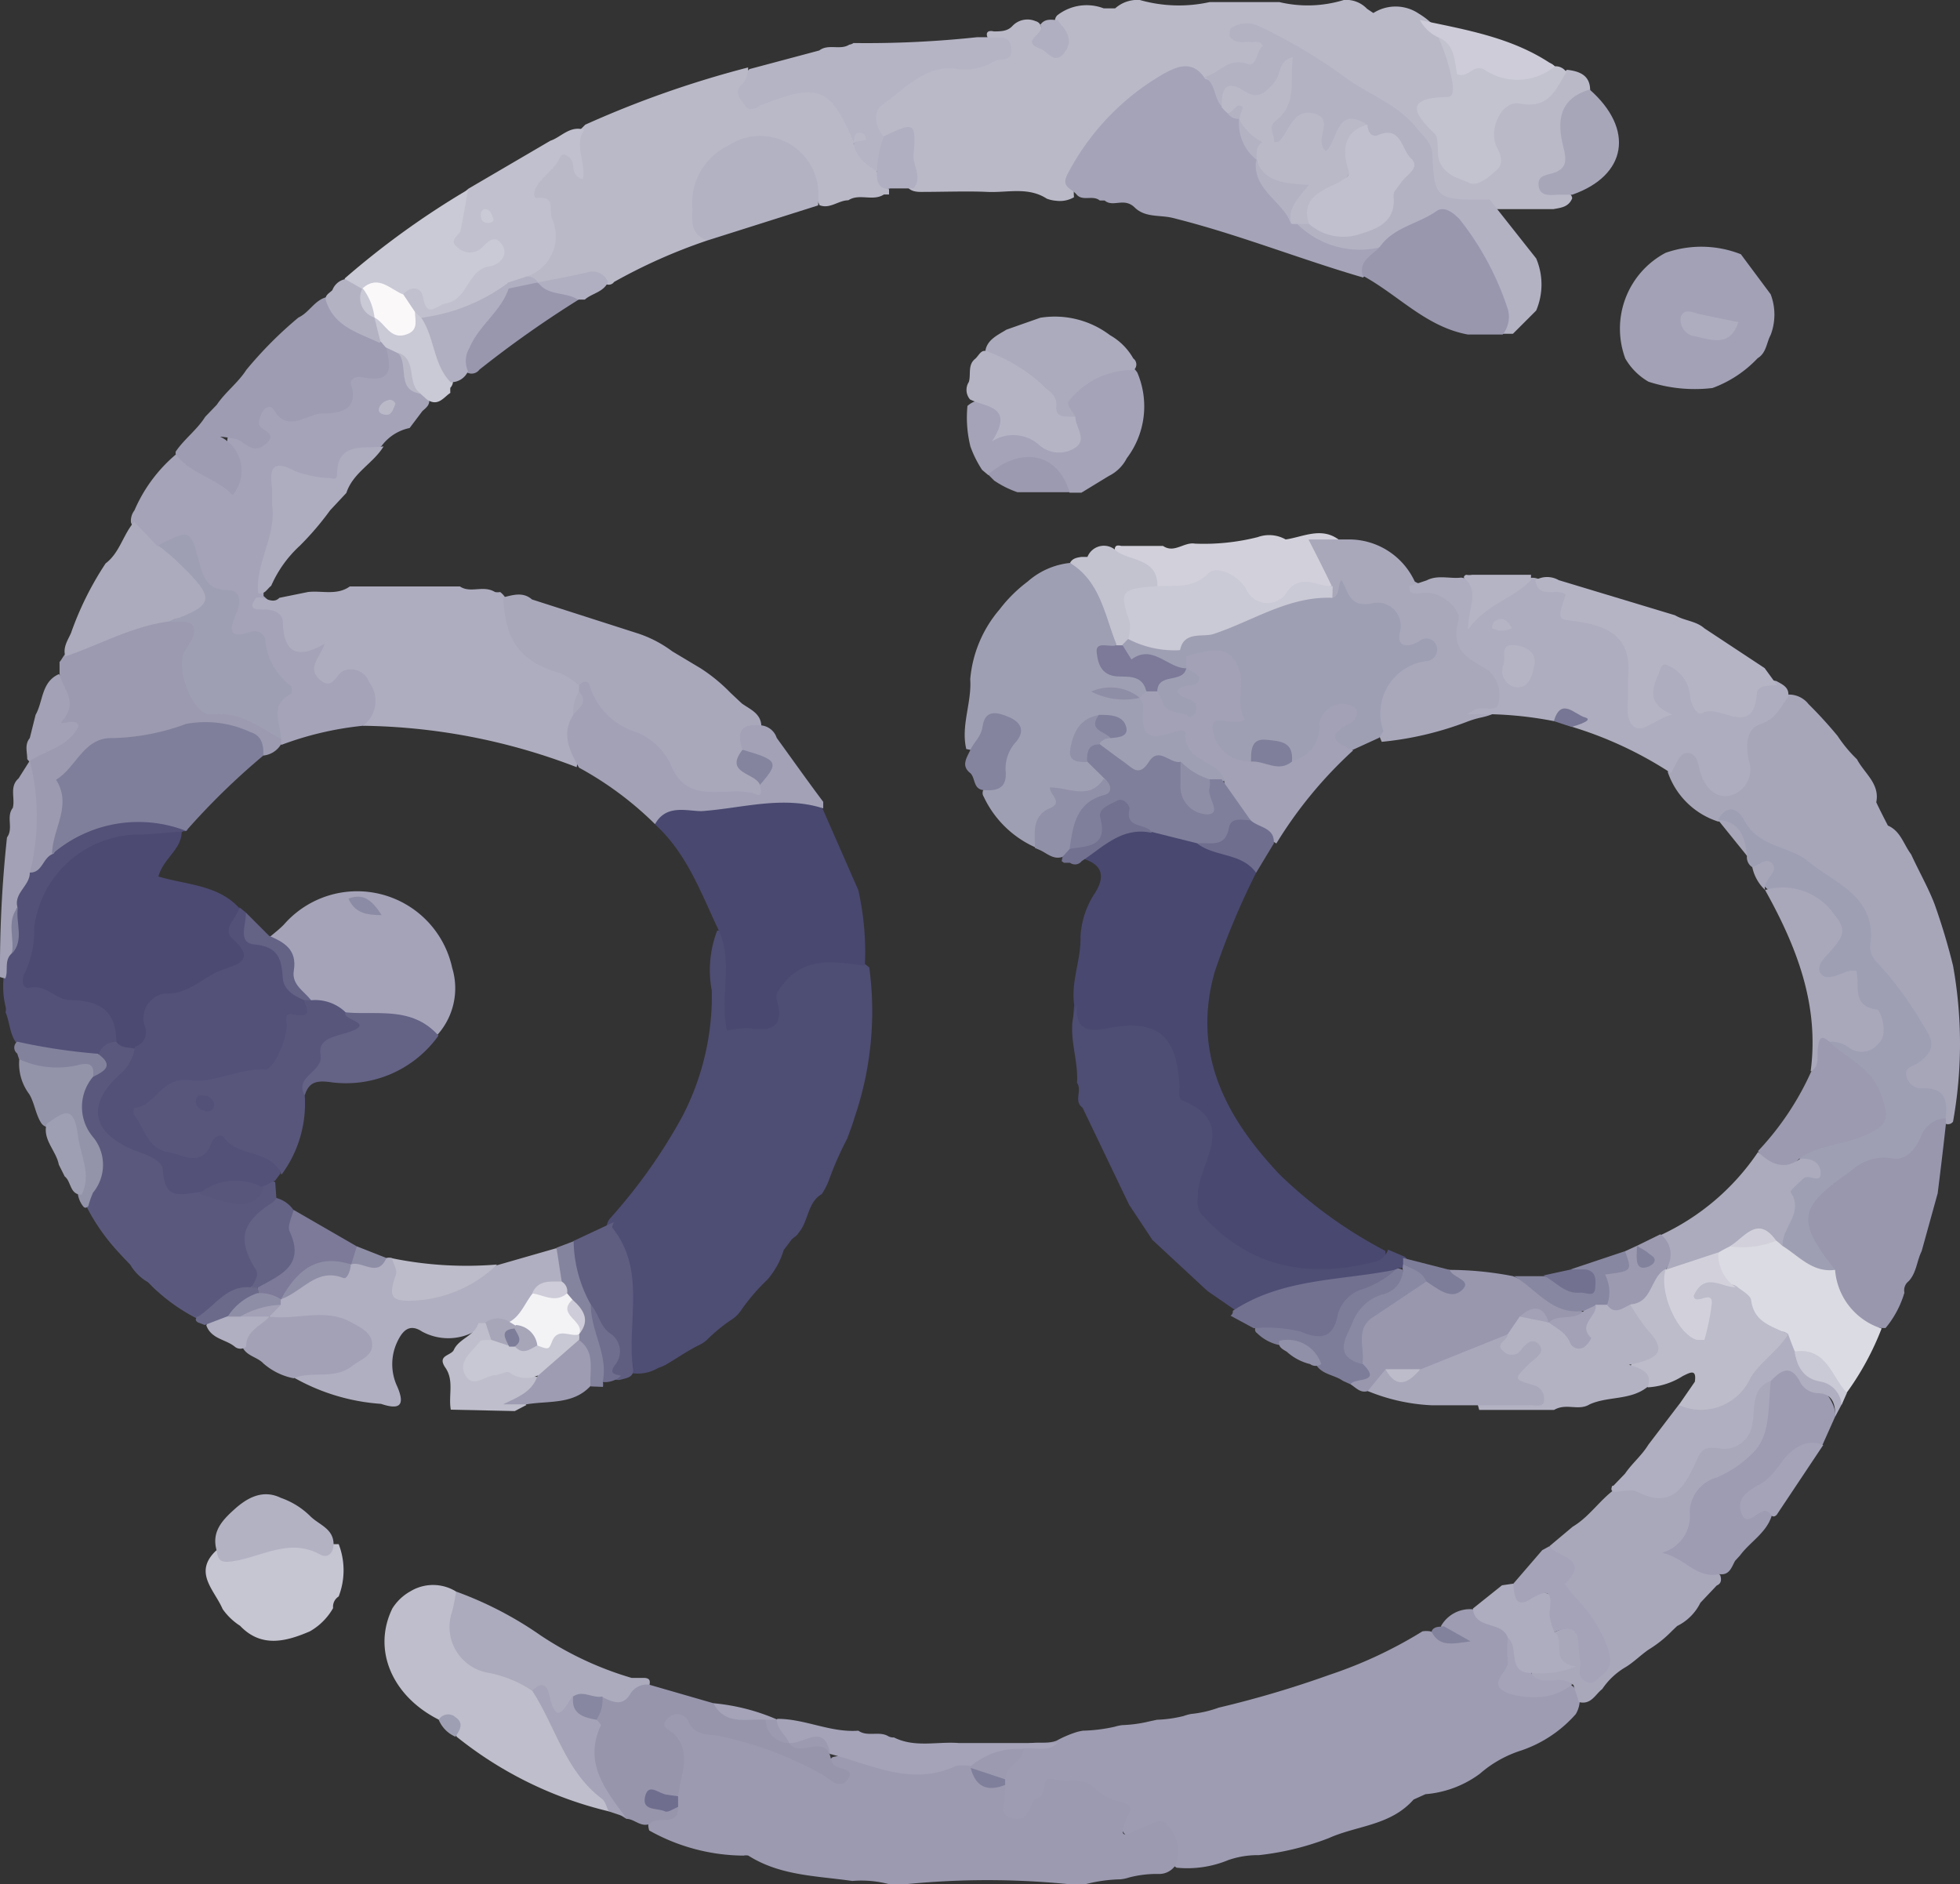 <svg xmlns="http://www.w3.org/2000/svg" viewBox="0 0 84.26 81"><rect x="0" y="0" width="84.26" height="81" fill="#333333" stroke="none"/><g id="Ebene_2" data-name="Ebene 2"><g id="OBJECTS"><path d="M61.28,77.13l-.51.23c-1,1.13-2.43,1.11-3.65,1.66a11.86,11.86,0,0,1-3,.73,3.87,3.87,0,0,0-1.31.21,4.61,4.61,0,0,1-2.23.33c-.25-.15-.25-.41-.27-.66-.06-.65-.3-1.06-1.05-.79s-1,.18-1.18-.68-1.12-1-1.86-1.23a1.11,1.11,0,0,0-1.44.62c-.3.5-.65,1.07-1.38.81s-.49-1-.46-1.51c0-.11,0-.23.07-.34A2.05,2.05,0,0,1,44.06,75c.44-.17.92,0,1.36-.17a4.73,4.73,0,0,1,.8-.35,1.87,1.87,0,0,1,.34-.08,6.93,6.93,0,0,0,1.36-.17,1.94,1.94,0,0,1,.33-.07A5.7,5.7,0,0,0,49.41,74l.33-.07a5.49,5.49,0,0,0,1.14-.16,2,2,0,0,1,.33-.09,4.81,4.81,0,0,0,1.18-.27A44.34,44.34,0,0,0,57.15,72a19,19,0,0,0,4-1.87,1,1,0,0,1,.34,0l.22.08c.18,0,.3.26.53.17a.78.78,0,0,1-.29-.48,1.43,1.43,0,0,1,1.36-.72c.55.45,1.39.52,1.69,1.3a2.06,2.06,0,0,1,.08.74c-.08,1.54.23,1.77,1.8,1.27a1.13,1.13,0,0,1,.6-.09.83.83,0,0,1,.43.77,1.23,1.23,0,0,1-.17.52,5.46,5.46,0,0,1-2.34,1.56,5,5,0,0,0-1.78,1A4.54,4.54,0,0,1,61.28,77.13Z" style="fill:#9d9cb2"/><path d="M42.72,1.35c.29,0,.59,0,.8-.23a.89.89,0,0,1,1-.21c.54.14,0,1.18.71,1s-.15-.87.22-1.25a2.05,2.05,0,0,1,2-.3l.49,0A1.43,1.43,0,0,1,49,0a6.14,6.14,0,0,0,3,.09h3A5.28,5.28,0,0,0,57.77,0a1.23,1.23,0,0,1,1,.38l.27.18A1.78,1.78,0,0,1,61,.59a3.44,3.44,0,0,1,1,.92,3.74,3.74,0,0,1,.74,2,1,1,0,0,1-.29.9c-.27.28-1.18.12-.84.6.55.78.29,2,1.34,2.45a.79.79,0,0,0,1.13-1c-.3-1.18-.1-1.87,1-2.08A5.38,5.38,0,0,0,67.36,3c.55.06,1,.24,1,.88a2.53,2.53,0,0,0-.87,2.67c.19.62-.24,1-.71,1.32.11.43.73.21.81.65-.15.38-.48.41-.81.47-.48,0-1,0-1.45,0s-.78,0-1.17,0L63,8.94c-.94,0-1.61-.5-1.62-1.4A3.17,3.17,0,0,0,59.5,4.78c-1.67-1-3.13-2.2-4.85-3.05a3.3,3.3,0,0,0-1-.29c.29.25.92.08.84.67-.06.41-.3.87-.75.9-.68.05-1.25.43-1.91.5-1.61-.8-2.61.37-3.59,1.24a12.59,12.59,0,0,0-1.72,2.1,2.93,2.93,0,0,0-.35,1.63,1.22,1.22,0,0,1-.77.15A1.43,1.43,0,0,1,45,8.54c-.8-.52-1.7-.25-2.55-.29s-1.91,0-2.87,0S39,7.42,39,7c0-.9-.25-1.22-1.11-1-.65-.87-.64-1.43.11-2,1-.75,2.07-1.57,3.5-1.35a1.8,1.8,0,0,0,1.06-.33c.65-.31,0-.48-.1-.7S42.47,1.29,42.72,1.35Z" style="fill:#bab9c8"/><path d="M34,53.33l-.31.41a3.31,3.31,0,0,1-.49,1A2.48,2.48,0,0,1,33,55a8.66,8.66,0,0,0-1.15,1.34,1.41,1.41,0,0,1-.34.35,7.1,7.1,0,0,0-1.13.92,1.38,1.38,0,0,1-.28.19c-.52.25-1,.59-1.48.87a2.33,2.33,0,0,1-.33.14A1.74,1.74,0,0,1,27,59a8.29,8.29,0,0,1-.14-3.06,3.18,3.18,0,0,0-.56-2.34,1,1,0,0,1-.11-1.18A23.14,23.14,0,0,0,29.33,48a11.22,11.22,0,0,0,1.27-5.41,4.73,4.73,0,0,1,.23-2.58c.74-.07.6.53.64.91.07.7,0,1.41,0,2.12,0,.44,0,.86.64.82s.84-.1,1-.72a2.61,2.61,0,0,1,4.26-1.55,14.08,14.08,0,0,1-.63,6.44c-.09.32-.21.62-.32.92a14,14,0,0,0-.78,1.77,2.92,2.92,0,0,1-.31.61c-.63.37-.56,1.16-1,1.67C34.24,53.16,34.07,53.21,34,53.33Z" style="fill:#4e4d74"/><path d="M43.22,76.68a4.94,4.94,0,0,1-.07.87c-.06.31,0,.51.3.59s.57.11.75-.24.22-.56.39-.6c.49-.11.09-1,.69-.81s1.26-.14,1.76.37a2.47,2.47,0,0,0,1.09.59c.23.07.58.16.43.46-.78,1.58.17.75.74.58.28-.09.62-.43.91,0a1.57,1.57,0,0,1,.3,1.73.85.85,0,0,1-.67.34,4.72,4.72,0,0,0-1.3.15,1.72,1.72,0,0,1-.38.08,6.41,6.41,0,0,0-1.57.23,2,2,0,0,1-.43,0,35.39,35.39,0,0,0-7.42,0,1.32,1.32,0,0,1-.44,0,4.65,4.65,0,0,0-1.66-.16c-1.53-.22-3.1-.22-4.47-1.09a.45.45,0,0,0-.2,0,8.38,8.38,0,0,1-4.06-1.08c-.25-.79.76-.54.86-1a2.73,2.73,0,0,0,.1-.48c.14-.9.42-1.81-.33-2.61a.51.51,0,0,1,0-.78.77.77,0,0,1,.93-.15c1.54.92,3.37,1.09,5,1.87a4,4,0,0,1,1.32.85c-.06-.36-.32-.61,0-.85a1.57,1.57,0,0,1,.86,0c1.58.32,3.16.78,4.78.26a1.17,1.17,0,0,1,.33.11A2.49,2.49,0,0,0,43.22,76.68Z" style="fill:#9b9ab0"/><path d="M80.66,34.49c.16.34.33.67.5,1,.55.24.67.8,1,1.24.33.72.72,1.4,1,2.12a27.14,27.14,0,0,1,.8,2.66,18.91,18.91,0,0,1,0,6.71.27.27,0,0,1-.34.08c-.31-.57-.51-1.15-1.3-1.36a.71.71,0,0,1-.26-1.34c.65-.53.53-.92.15-1.57a7.54,7.54,0,0,0-1.64-2.31,1.1,1.1,0,0,1-.4-.76c-.15-2.57-2.07-3.47-4.07-4.25a1.93,1.93,0,0,1-1-.82c-.29-.46-.64-.76-1.23-.57A3.38,3.38,0,0,1,71.7,33.2c.07-.52.27-1,.85-1.05s.67.52.88.91.39.76.91.7a.56.56,0,0,0,.5-.62c-.34-1.68.89-2.41,1.91-3.27a1.07,1.07,0,0,1,1,.4A18.65,18.65,0,0,1,79,31.64a5.92,5.92,0,0,0,.83,1C80.16,33.26,80.82,33.69,80.66,34.49Z" style="fill:#a7a6b9"/><path d="M57.54,23.19H58A3.11,3.11,0,0,1,60.82,25c.63.36,1.69.36,1.83,1.12.23,1.34,1.11,2.14,1.85,3.13.62.83.25,1.37-.85,1.6a4,4,0,0,0-.59.18,14,14,0,0,1-3.66.86c-.74-1.72-.25-2.87,1.66-3.85-.61.08-1.07-.06-1.17-.7a1.07,1.07,0,0,0-1.18-1,.9.9,0,0,1-.85-.45c-.2-.48-.43.07-.61-.09a1.07,1.07,0,0,1-.31-.45,6.33,6.33,0,0,1-.36-.8c-.15-.44-.84-.84-.44-1.28S57.06,23,57.54,23.19Z" style="fill:#a9a8bb"/><path d="M19.61,68.42a15.67,15.67,0,0,1,3.61,1.87,14.28,14.28,0,0,0,3.93,1.84l.5,0c.25,0,.32.08.27.31-.58.5-1.09,1.16-2,.82-.38-.07-.76-.23-1.13,0-.49.63-1,.69-1.37-.08a.84.84,0,0,0-.78-.44c-.67-.23-1.37-.39-2-.68A2.31,2.31,0,0,1,19.61,68.42Z" style="fill:#ababbd"/><path d="M57.54,23.19H56.25c.37.72.7,1.37,1,2A7.44,7.44,0,0,0,55,26a1.09,1.09,0,0,1-1.54-.37,1.27,1.27,0,0,0-1.85-.36,2.13,2.13,0,0,1-1.81.11c-.5-.69-1.37-1-1.88-1.64,0-.21,0-.34.29-.27H50c.48.33.9-.18,1.37-.1a9.43,9.43,0,0,0,2.7-.28,1.44,1.44,0,0,1,1.2.1C56,23.09,56.79,22.64,57.54,23.19Z" style="fill:#d2d1db"/><path d="M46,24.2c.1-.2.3-.23.5-.26h.25A.76.76,0,0,1,48,23.69c.64.45,1.77.31,1.76,1.51-1.41.25-.86,1.45-1.1,2.27a.78.78,0,0,1-.41.33.51.51,0,0,1-.34-.08C47.18,26.59,46.77,25.29,46,24.2Z" style="fill:#c3c3d0"/><path d="M1.53,30.73c.33-.58.24-1.41,1-1.75,1.58,1.49,1.23,3.16-.82,3.83a.45.45,0,0,1-.54-.18c0-.31-.12-.62.11-.9Z" style="fill:#a2a1b6"/><path d="M66.61,66.47l1-.84c.71-.42,1.15-1.13,1.81-1.61a1.25,1.25,0,0,1,1.09-.12,1.46,1.46,0,0,0,2-1,1.45,1.45,0,0,1,1.52-1c1,0,.94-.88,1.21-1.5.2-.46,0-1.32.94-1.12A3,3,0,0,1,75.05,63a4.92,4.92,0,0,0-2.49,3.35c-.11.46,0,.57.31.75a4.77,4.77,0,0,1,1.08.61c.06.19.06.36-.15.45l-.7.74a2.19,2.19,0,0,1-1,1l-.22.21a5.09,5.09,0,0,1-1,.8h0c-.35.24-.65.55-1,.76a3.1,3.1,0,0,0-1,.94c-.3.23-.48.69-1,.56l-.24-.74c-.56-.33-1.48.64-1.81-.5,1.09-.16,1-1,1-1.77,1.18-.51,1.28-.46,1.4.71,0,.31-.06.68.34,1,.69-.76.12-1.38-.23-2s-1.15-1-1.12-1.6A4.64,4.64,0,0,0,66.61,66.47Z" style="fill:#a9a8bb"/><path d="M38.43,74.69c.9.45,1.85.17,2.78.24h2.26l2,0c-.45.43-1,.16-1.51.24a5,5,0,0,1-2.25.75,1.59,1.59,0,0,0-.62,0c-1.91.89-3.64-.07-5.41-.52l-.15-.09c-.4-.54-.94-.22-1.43-.25a.93.93,0,0,1-.33-.12.91.91,0,0,1-.46-.91,1.71,1.71,0,0,1,.11-.14c1.19,0,2.28.6,3.48.51.39.28.9,0,1.29.24A.44.44,0,0,0,38.43,74.69Z" style="fill:#a4a3b8"/><path d="M66.83,70.16c.49.4-.25,1.3.92,1.48a4.07,4.07,0,0,1-1.92.28c-.61.29-.79-.08-.87-.58,0-.31.09-.64-.14-.93-.23-.74-1.42-.34-1.5-1.26l1.25-1,.48-.07a1.65,1.65,0,0,0,.44.22C67.06,68.54,67.06,68.54,66.83,70.16Z" style="fill:#aeadbf"/><path d="M64.82,70.41c.51.39-.06,1.5,1,1.51.44.67,1.27,0,1.76.5a2.85,2.85,0,0,1-.86.45,3.59,3.59,0,0,1-1.84-.06c-1.06-.4,0-.93-.06-1.4A4.76,4.76,0,0,1,64.82,70.41Z" style="fill:#a4a3b8"/><path d="M41.72,75.94A3.13,3.13,0,0,1,44,75.19c0,.55-.78.67-.76,1.25A1.38,1.38,0,0,1,41.73,76Z" style="fill:#9b9ab0"/><path d="M41.73,76l1.48.49c0,.08,0,.16,0,.24C42.42,77.05,41.93,76.79,41.73,76Z" style="fill:#807f9b"/><path d="M61.54,70.14c.1-.25.34-.19.53-.23l1.15.65C62.36,70.68,61.87,70.79,61.54,70.14Z" style="fill:#83829d"/><path d="M47.49,8.62l-.1,0h-.11c-.3-.25-.74.05-1-.26s-.73-.3-.32-1a10.62,10.62,0,0,1,4-4.15c.63-.36,1.31-.66,1.85.18a1.2,1.2,0,0,1,.89,1,1.6,1.6,0,0,0,.28.35c.12.1.25.19.36.3a1,1,0,0,1,.17.27,5.56,5.56,0,0,0,.68,1.46,1.75,1.75,0,0,1,.12.32c.13,1,1.08,1.44,1.46,2.26l.28.2a6.84,6.84,0,0,0,3.31,1.08c0,.61-.44.9-.76,1.3-2.75-.8-5.4-1.87-8.18-2.56-.54-.14-1.18,0-1.64-.45S47.85,8.93,47.49,8.62Z" style="fill:#a4a3b8"/><path d="M59.3,10.64a3.82,3.82,0,0,1-3.52-1,.6.6,0,0,1,.49-.19c.38,0,.7.27,1.08.33a2.79,2.79,0,0,0,2.89-2.86.94.94,0,0,0-.73-.78,1.69,1.69,0,0,1-1-.44c-.45-.31-.67,0-.85.33s-.24.79-.73.65-.39-.58-.42-.94a.7.7,0,0,0-.1-.38c-.79-.23-.78,1.06-1.56.87A.76.76,0,0,1,54.63,5a2.23,2.23,0,0,0,.51-1.76c-.25.74-.75,1.29-1.68.94-.49-.19-.66.2-.94.39-.36-.36-.23-1-.76-1.26.64-.11,1-.87,1.87-.56.39.15.38-.55.66-.78-.13-.26-.36-.13-.54-.16s-.69.12-.89-.27c0-.08,0-.3.06-.33a1.22,1.22,0,0,1,1.15-.11,22.24,22.24,0,0,1,3.82,2.27c1,.72,2.18,1.1,3,2.12.31.39.66.61.69,1.17.09,1.91.15,1.94,2.46,1.92l2,2.53a2.86,2.86,0,0,1,0,2.24l-1,1-.49,0c0-1.63-.93-2.89-1.66-4.22a1.09,1.09,0,0,0-1.76-.44A4.88,4.88,0,0,1,59.3,10.64Z" style="fill:#b3b2c3"/><path d="M36.69,1.85A44.51,44.51,0,0,0,42,1.6h.48c.37.07.92-.18,1,.47s-.47.4-.75.57a2.43,2.43,0,0,1-1.7.31c-1.28-.14-2.16.91-3.13,1.58-.34.24-.31.91.09,1.34s.08,1-.16,1.48c-.86.16-1.12-.36-1.22-1a.78.78,0,0,1,.11-.18.3.3,0,0,1-.22,0,1.33,1.33,0,0,1-.35-.52c-.71-1.31-1.37-1.56-2.74-1-.57.22-1.15.67-1.65-.09s0-1.16.46-1.59l3-.8c.39-.3.9,0,1.29-.25A.41.41,0,0,0,36.69,1.85Z" style="fill:#b5b4c5"/><path d="M66.84,2.85a.56.56,0,0,1,.5.25c-.47.73-.72,1.59-2,1.35-.8-.14-1.36,1.11-1,1.86.2.37.3.73,0,1s-.81.73-1.18.55S62,7.54,61.84,6.78c-.05-.33,0-.79-.13-1-1-.95-1.3-1.58.53-1.61.25,0,.23-.35.2-.62a8,8,0,0,0-.63-2,.37.37,0,0,1,.46.06c1.12,1.71,2.73,1.4,4.35,1.1C66.7,2.73,66.77,2.78,66.84,2.85Z" style="fill:#c3c3d0"/><path d="M68.34,3.85c1.94,1.71,1.6,3.7-.75,4.52-.21,0-.42,0-.62,0s-.74.12-.82-.34.28-.5.55-.57c.66-.18.66-.55.51-1.13C66.93,5.23,67,4.25,68.34,3.85Z" style="fill:#a7a6b9"/><path d="M66.84,2.85a2.51,2.51,0,0,1-3,.16c-.49-.31-.71.38-1.2.18-.12-.58-.08-1.31-.84-1.6a1.68,1.68,0,0,1-.76-.73C63.06,1.29,65.1,1.62,66.84,2.85Z" style="fill:#cdccd8"/><path d="M37.7,7.37A4.56,4.56,0,0,1,38,5.86c1.33-.64,1.39-.61,1.27.84,0,.47.39.94,0,1.4l-1,0C37.38,8.33,37.45,7.91,37.7,7.37Z" style="fill:#b0afc1"/><path d="M44.72,1.07c.2-.29.49-.22.77-.2a.39.39,0,0,0,.06.11c.36.39.59.81.19,1.31s-.72-.08-1-.19C43.78,1.77,45,1.43,44.72,1.07Z" style="fill:#b0afc1"/><path d="M30.9,40c-.76-1.6-1.36-3.3-2.72-4.54-.28-.73.33-.73.72-.81,1.7-.35,3.46-.2,5.18-.48a1.38,1.38,0,0,1,1.29.61l1.53,3.49a12.18,12.18,0,0,1,.28,3.24c-1.3-.16-2.62-.43-3.58.88-.16.22-.28.35-.2.63.32,1.11-.22,1.33-1.19,1.18a3.47,3.47,0,0,0-.95.11C30.91,42.9,31.55,41.41,30.9,40Z" style="fill:#494870"/><path d="M24.65,53.35l1.73-.81c0,.08-.09.19-.06.23,1.5,1.87.6,4.09.9,6.13,0,.33-.31.34-.54.41s-.64-.12-.55-.34c.5-1.29-.73-1.9-1-2.86S24.1,54.38,24.65,53.35Z" style="fill:#5f5e81"/><path d="M27.9,72.42l2.77.8a4.93,4.93,0,0,0,2.19.61c.42.31.54.9,1.07,1.1h0c.32.28.63.06.91,0,.57-.21.69.17.85.55a1.93,1.93,0,0,0,.11.34c.18.28,1,.15.65.66s-.74,0-1.13-.21a15.42,15.42,0,0,0-4.44-1.65c-.43-.07-1,0-1.27-.59a.54.54,0,0,0-.93-.13c-.35.35.12.46.3.64.81.86.24,1.8.17,2.72a.86.86,0,0,1-.75.15c.22.28.55.14.75.31,0,.85-.91.29-1.22.69-.39.15-.66-.22-1-.22-1.68-1-1.8-2.54-1.42-4.23a1.36,1.36,0,0,1,.4-1c.42.21.86.41,1.18-.13A.84.84,0,0,1,27.9,72.42Z" style="fill:#9695ac"/><path d="M29.15,77.68c-.19.07-.43.25-.56.19-.32-.16-1,0-.86-.63s.6-.12.93-.09l.49.07Z" style="fill:#706e8e"/><path d="M66.8,31a16.11,16.11,0,0,0-3.73-.29,2.46,2.46,0,0,1,.42-.23c.33-.11.91.18.94-.31A1.41,1.41,0,0,0,64,28.83c-.8-.51-1.68-.8-1.3-2.16.12-.45-.7-1.31-1.62-1.18-.3.05-.49.07-.5-.29l.75-.25c.48-.25,1-.06,1.49-.12.77.12.84.67.83,1.37a5.33,5.33,0,0,1,2.17-1.36.66.66,0,0,1,.34.06c1.17,0,1.42,1.4,2.36,1.59,1.86.37,1.86,1.73,1.92,3.13a.7.7,0,0,0,0,.25c.14.31-.12,1,.35.9.68-.11,0-.57,0-.88.09-.57.12-1.28.73-1.48s1,.37,1.22.86c.77,1.38,1.47,1.47,2.63.31a1,1,0,0,1,1-.3c.27.15.58.28.5.69-.34.43-.52.94-1.17,1.15s-.66.93-.51,1.6a1.16,1.16,0,0,1-.78,1.47c-.63.16-1.08-.3-1.29-.92-.11-.34-.12-.85-.53-.9s-.53.54-.76.86a16.59,16.59,0,0,0-4.3-2C67.53,30.49,67.08,31,66.8,31Z" style="fill:#aeadbf"/><path d="M75.33,37.28a.51.51,0,0,1-.23-.48,2.77,2.77,0,0,0-1.24-1.55h0c.39-.75.88-.45,1.12,0,.6,1.19,2,1.11,2.78,1.8,1.13.93,2.9,1.48,2.65,3.51a.92.92,0,0,0,.18.7,14.72,14.72,0,0,1,2.09,2.82c.55.78.42,1.15-.21,1.61-.22.16-.6.17-.51.58a.67.67,0,0,0,.76.51c.93,0,1,.58.93,1.27a8.15,8.15,0,0,0-1,1.16,1.64,1.64,0,0,1-1.44.84A3.2,3.2,0,0,0,79,51.21c-1,.94-1,1.42-.25,2.7.14.24.37.47.12.78-1.07.39-1.66-.34-2.3-1,.12-1.14-.28-2.43.9-3.27.5-.35-.12-.44-.12-.67.29-.78,1.1-.59,1.65-.87s1.62-.27,1.69-1.06a2.43,2.43,0,0,0-1.19-2.06c-.36-.25-.83-.42-.89-1,.36-.42.77-.15,1.16-.08s.69,0,.84-.35a.61.61,0,0,0-.25-.77,1.46,1.46,0,0,1-.75-1.09c-.07-.53-.5-.28-.8-.29-.81,0-.91-.42-.59-1.08s1-1,.42-1.65a2.83,2.83,0,0,0-2-1.05c-.25,0-.5,0-.69-.21h0C75.65,38,76,37.36,75.33,37.28Z" style="fill:#9f9fb4"/><path d="M78.89,54.59c-1.68-2.13-1.59-2.69.67-4.24a2.09,2.09,0,0,1,1.77-.56c.6.13,1-.39,1.23-.88a1.19,1.19,0,0,1,1.09-.84l0,.28c-.11,1-.23,2-.35,2.95l-.69,2.49c-.21.42-.22.93-.56,1.29a.49.49,0,0,0-.18.49,4.22,4.22,0,0,1-.81,1.52H81l-.1,0C79.38,57,78.76,56.24,78.89,54.59Z" style="fill:#9897ae"/><path d="M19.61,68.42c-.05.29-.1.57-.17.85a2,2,0,0,0,1.49,2.63,5.05,5.05,0,0,1,1.94.78,3,3,0,0,1,1.24,1.6,11.91,11.91,0,0,0,2.07,3.13.36.36,0,0,1,0,.46,16.59,16.59,0,0,1-6.55-3.21c-.11-.4-.27-.74-.76-.73-2-1-2.88-3-2-4.79a2.15,2.15,0,0,1,.77-.73A1.88,1.88,0,0,1,19.61,68.42Z" style="fill:#bebecc"/><path d="M9.57,69.17c-.35-.82-1.29-1.58-.26-2.53a2.45,2.45,0,0,0,1.11,0,10,10,0,0,1,3.92-.26h.22a3.12,3.12,0,0,1,0,2.25.52.52,0,0,0-.24.5,2.65,2.65,0,0,1-1,1c-1,.43-2.08.73-3-.24A2.67,2.67,0,0,1,9.57,69.17Z" style="fill:#c6c5d2"/><path d="M14.34,66.39c0,.35-.24.62-.57.44-1.29-.72-2.48.07-3.67.27-.61.11-.72,0-.79-.46-.22-.79.24-1.28.76-1.75s1.2-.89,2-.5h0a3.38,3.38,0,0,1,1.26.78C13.7,65.55,14.34,65.7,14.34,66.39Z" style="fill:#b3b2c3"/><path d="M26.17,77.87c-.1-.19-.14-.43-.29-.54-1.58-1.18-2-3.12-3-4.65.37-.38.63-.31.74.21.3,1.36.66.53,1,0,.34.34.69.65,1,1,.07.09.23.23.21.28-.75,1.61.19,2.77,1.06,3.94Z" style="fill:#a4a3b8"/><path d="M18.86,73.93a.47.47,0,0,1,.72-.11c.38.26.19.55,0,.84A1.36,1.36,0,0,1,18.86,73.93Z" style="fill:#9f9fb4"/><path d="M37.7,7.37c0,.38,0,.73.52.76,0,.08,0,.16,0,.23H38c-.47.31-1.06-.06-1.53.25-.43,0-.79.39-1.24.21A7.86,7.86,0,0,0,33.81,6.5a1.44,1.44,0,0,0-1.91-.23C30,7.33,29.81,8,30.4,10.34a23.54,23.54,0,0,0-4,1.78.28.28,0,0,1-.3.11c-.92-.41-1.8.09-2.7.09a1.07,1.07,0,0,1-.35-.06c-.21-.11-.44-.21-.49-.48.84-.73,1.45-1.8.73-2.64-1-1.19-.07-1.69.44-2.37.35-.49.78-.44,1.12.16-.12-.48-.29-.92.06-1.32l.25-.25a43.71,43.71,0,0,1,7-2.46,1,1,0,0,1-.31.77c-.31.32,0,.61.18.87s.42.14.65,0c2.51-1,3-.8,4,1.52h0C36.75,6.75,37.23,7.06,37.7,7.37Z" style="fill:#bab9c8"/><path d="M15.6,31.2a13.94,13.94,0,0,0-3.5.82.63.63,0,0,1-.2-.28,1.79,1.79,0,0,1,0-1.78c.26-.41-.75-2.31-1.25-2.41-.68-.13-1-.43-.83-1.11,0-.17,0,0,0-.13s0-.59-.31-.59c-1.49,0-.71-2.89-2.74-2.17a1.89,1.89,0,0,1-1.14-1.09.74.74,0,0,1,.15-.52,6.51,6.51,0,0,1,1.8-2.42c.66.07,1.1.57,1.66.84.21.1.41.38.65.19a.61.61,0,0,0,.1-.7c-.38-1.29-.38-1.29,1-1.11-.05-1.37,0-1.43,1.36-1.11a2.45,2.45,0,0,0,2.56-1.15c.15-.3.32-.52.64-.51.75,0,.83-.54,1-1.05.24-.17.44,0,.64.09.57.43.29,1.32.93,1.71a1,1,0,0,1,.31.39c.09.27-.1.41-.27.56l-.55.73a2,2,0,0,0-1.22.79c-.64.38-1.44.45-1.79,1.37-.25.63-1.07.24-1.58.1-.9-.24-1.1,0-1,.89.16,1.31-.49,2.48-.69,3.74,0,.11,0,.22,0,.33.52.5,1.26.8,1.35,1.65a.37.37,0,0,0,.48.3c1-.19,1.15.34.79,1.19,1.41-.33,2-.13,2.29.76C16.46,30.21,16.59,30.94,15.6,31.2Z" style="fill:#a4a3b8"/><path d="M12.08,31.73V32a1,1,0,0,1-.76.48,3.24,3.24,0,0,0-3.62-.94,14.29,14.29,0,0,1-2.44.51A2.29,2.29,0,0,0,3,34.67a7.42,7.42,0,0,1-.57,2.16c-.31.4-.5,1-1.22.67-.15-1.6.07-3.19.06-4.78h0c.73-.47,1.7-.63,2.12-1.52-.14-.4-1,.09-.69-.23.68-.82,0-1.34-.14-2v-.51c.12-.14.18-.32.33-.42a12.56,12.56,0,0,1,4.46-1.63c1.46.09,1.53.21,1,1.54A1.83,1.83,0,0,0,9.7,30.38,3,3,0,0,1,12.08,31.73Z" style="fill:#9b9ab0"/><path d="M16.6,14.92c.18.8.35,1.58-1,1.3-.28-.06-.6.05-.5.35.38,1.21-.83,1.2-1.22,1.2-.68,0-1.53.9-2.13-.19-.08-.14-.33-.1-.42.06a1,1,0,0,0-.2.57c0,.31.93.38.24.92-.52.4-.83-.13-1.23-.26a6.86,6.86,0,0,0-.68-.1A1.62,1.62,0,0,1,10,21.28c-.7-.74-1.81-.9-2.45-1.76l0-.1c.37-.55.92-.94,1.27-1.5l.5-.52c.37-.55.91-.94,1.27-1.5a17,17,0,0,1,2.24-2.25c.48-.22.71-.79,1.27-.89a9.25,9.25,0,0,0,2.28,1.69A.74.74,0,0,1,16.6,14.92Z" style="fill:#9d9cb2"/><path d="M25.12,5.58c-.47.67.1,1.42-.07,2.13-.44-.14-.37-.47-.44-.73s-.43-.46-.53-.23c-.24.57-.8.83-1.06,1.35-.07.16-.09.42.07.41.8-.06.5.43.64.89a1.82,1.82,0,0,1-1.1,2.49c-.1.34-.39.46-.67.6a6.65,6.65,0,0,1-3.73,1.37,1.52,1.52,0,0,1-.51-.25,1.16,1.16,0,0,1-.5-1c.21-.56.66-.58,1-.23.66.71,1.14.28,1.54-.21a5.59,5.59,0,0,1,1.61-1.34c-.58,0-.89.29-1.24.2-.58-.14-1.07-.35-.75-1.1s.2-1.34.76-1.82l3.52-2.06C24.12,5.9,24.5,5.38,25.12,5.58Z" style="fill:#c1c0ce"/><path d="M7.31,26.71c-1.61.2-3,1-4.5,1.51-.12-.38.1-.69.24-1a13.54,13.54,0,0,1,1.49-3c.61-.46.75-1.24,1.23-1.79l1,1.05c1.35.17,1.72,1.31,2.19,2.3.18.39,0,.83-.6.85C8,26.6,7.65,26.47,7.31,26.71Z" style="fill:#ababbd"/><path d="M20.12,8.15c-.1.57-.2,1.14-.31,1.7,0,.27-.61.46-.11.81a.74.74,0,0,0,1,0c.27-.25.56-.63.89-.13s-.25.89-.5.91c-1,.11-.94,1.42-1.91,1.6-.44.08-.82.7-1-.28-.08-.43-.52-.49-.86-.09-.6.16-1.15-.34-1.76-.16-.34-.05-.7-.08-.74-.54A35.93,35.93,0,0,1,20.12,8.15Z" style="fill:#cacad6"/><path d="M14.84,12l.75.43.11.11a2.16,2.16,0,0,0,.44,1,1.27,1.27,0,0,1,.18.27c.12.3.31.61,0,.93-.9-.43-1.93-.68-2.3-1.79-.09-.26.14-.34.27-.48A.75.75,0,0,1,14.84,12Z" style="fill:#b3b2c3"/><path d="M78.89,54.59a2.87,2.87,0,0,0,2,2.52,12.1,12.1,0,0,1-1.5,2.76c-.93-.32-1.2-1.56-2.29-1.66a2.28,2.28,0,0,1-.58-.62c-1.07-.33-1.41-1.41-2.13-2.1-.49-.44-.91-.92-.66-1.65a1,1,0,0,1,.59-.48,13.26,13.26,0,0,1,1.89-.15c.22,0,.29.22.42.35C77.34,54,77.92,54.72,78.89,54.59Z" style="fill:#dbdbe3"/><path d="M73.92,67.67c-1,.21-1.43-.67-2.47-.92A1.64,1.64,0,0,0,72.64,65a1.58,1.58,0,0,1,1.15-1.48,4.89,4.89,0,0,0,1.67-1.17c.67-.78.54-1.94.67-3a.59.59,0,0,1,.46-.64c.78-.21,2.38,1.3,2.31,2.17l-.55,1.23c-1.41.33-2,1.69-3.16,2.44.28.43,1,0,1,.53-.21.8-.94,1.18-1.39,1.79l-.21.23C74.44,67.37,74.35,67.73,73.92,67.67Z" style="fill:#9d9cb2"/><path d="M78.9,60.89c0-.54-.12-1-.78-1a.9.9,0,0,1-.76-.53c-.42-.75-.83-.4-1.23,0-.91.34-.65,1.29-.81,1.9a1.2,1.2,0,0,1-1.41,1c-.61-.07-.75,0-1,.58-.46,1-1,2.08-2.52,1.29-.26-.14-.66,0-1,0-.1,0-.13-.1-.11-.16s0-.1.08-.1l.5-.52c.3-.44.72-.78,1-1.24l1.31-1.72c.07,0,.15-.11.22-.1,2.07.13,2.9-1.44,3.87-2.81.17-.24.36-.33.61-.13.09.24.18.49.28.73a12.57,12.57,0,0,0,1.49,1.22c.35.23.78.52.53,1.08Z" style="fill:#b0afc1"/><path d="M76.12,65.11c-.38-.61-1,.81-1.28-.13-.2-.71.53-1,1-1.28a4.4,4.4,0,0,0,.81-.93c.46-.54,1-.94,1.73-.65l-2,3C76.29,65.21,76.2,65.22,76.12,65.11Z" style="fill:#a4a3b8"/><path d="M79.17,60.39a1.1,1.1,0,0,0-.92-1c-.74-.13-1-.67-1.1-1.29,1.37-.2,1.59,1.08,2.25,1.78C79.32,60.05,79.25,60.22,79.17,60.39Z" style="fill:#cacad6"/><path d="M11.83,50.82l.05.67c.15.55-.42.64-.61,1-.36.6-1,1.13-.17,1.89.35.31.16.77-.19,1.09-.87.23-1.44,1-2.31,1.28a8,8,0,0,1-2-1.39l-.24-.24a2.1,2.1,0,0,1-.76-.75c-.16-.17-.32-.33-.47-.5a8.66,8.66,0,0,1-1.41-2A1.08,1.08,0,0,1,3.79,51a2.12,2.12,0,0,0-.06-2.07,2.29,2.29,0,0,1,.09-2.78.69.69,0,0,0,.35-1A.74.74,0,0,1,5,44.63a1.62,1.62,0,0,1,.83.35c.3.62-.1,1-.46,1.42-1.09,1.26-.94,2.14.51,2.82.65.32,1.28.63,1.5,1.39s.72.41,1.15.44c.89.08,1.79.78,2.65-.08C11.38,50.84,11.58,50.69,11.83,50.82Z" style="fill:#5a597d"/><path d="M16.61,54.08a.49.49,0,0,1,.24,0c.11.12.27.22.31.38.25,1.17.6,1.36,1.78.93a23.67,23.67,0,0,1,2.43-1l2.54-.73A1.14,1.14,0,0,1,24.28,55c-.27.42-.87.34-1.16.73s-.52,1-1.14,1.19a7.17,7.17,0,0,0-1.13.17l-.33.08a2.36,2.36,0,0,1-2.38.07c-.56-.37-.85,0-1.06.44a2.25,2.25,0,0,0,0,1.93c.36.84.07,1-.7.74a8.79,8.79,0,0,1-3.73-1.12c.17-.55.66-.4,1-.44A3.26,3.26,0,0,0,15,58.43c.73-.45.72-.87,0-1.28a2.68,2.68,0,0,0-1.58-.28,5,5,0,0,1-1.49,0,1,1,0,0,1-.31-.16c-.18-.34.12-.51.26-.74l.11-.13a1.79,1.79,0,0,1,.25-.23c.69-.87,1.76-.91,2.69-1.23a1.22,1.22,0,0,1,.29-.17C15.64,54,16.15,54.38,16.61,54.08Z" style="fill:#b0afc1"/><path d="M5,44.79a.77.77,0,0,0-.75.51c-1.2.57-2.3.05-3.42-.32-.42-.4-.39-1-.59-1.46a.51.51,0,0,0,0-.24,3.73,3.73,0,0,1-.09-1.2,2.68,2.68,0,0,1,.12-1.16A5.41,5.41,0,0,0,.46,39a1.64,1.64,0,0,1,.84-1.49c.54,0,.54-.67,1-.81,1.16-1.88,3.57-1.81,5.23-1.56.25,0,.6.12.53.54a.18.18,0,0,1-.17.05,3.7,3.7,0,0,1-1.93.43,4.32,4.32,0,0,0-4.07,3.88c-.24,2.14-.24,2.14,1.94,2.71C5.17,43.15,5.36,43.45,5,44.79Z" style="fill:#535178"/><path d="M11.58,56.6c1.17.16,2.38-.39,3.53.25.41.23.87.43.89.94s-.52.66-.87.94c-.76.59-1.71.19-2.51.52a2.79,2.79,0,0,1-1.3-.64c-.28-.3-.8-.32-.93-.8A1.16,1.16,0,0,1,11.58,56.6Z" style="fill:#a2a1b6"/><path d="M4,46.29a2,2,0,0,0,0,2.59,1.88,1.88,0,0,1,0,2.39,3.85,3.85,0,0,0-.2.57c-.09.11-.17.1-.24,0h0a1.13,1.13,0,0,1-.21-.49,4.86,4.86,0,0,0-.28-2.44c-.21-.58-.53-.54-1-.45a.42.42,0,0,1-.29-.17v0c-.25-.38-.29-.86-.52-1.25a2.18,2.18,0,0,1-.43-1.52c1-.1,1.93.06,2.91,0C4.4,45.51,4.24,45.93,4,46.29Z" style="fill:#9393aa"/><path d="M2,48.32c.69-.49,1.18-.9,1.35.5.1.85.6,1.65.16,2.54-.52,0-.44-.57-.73-.79l-.25-.5C2.42,49.47,1.82,49,2,48.32Z" style="fill:#9f9fb4"/><path d="M4,46.29c.07-.51-.13-.63-.62-.51a3.9,3.9,0,0,1-2.56-.25l-.08-.24a.32.32,0,0,1,0-.51,25.26,25.26,0,0,0,3.47.52C4.92,45.81,4.49,46.05,4,46.29Z" style="fill:#83829d"/><path d="M11.58,56.6c-.36.41-1,.59-1,1.29a.38.38,0,0,1-.49,0c-.39-.32-1-.32-1.22-.91.17-.5.66-.48,1.05-.62a2.76,2.76,0,0,1,.57-.06,1.4,1.4,0,0,1,1.11.32Z" style="fill:#b0afc1"/><path d="M9.8,56.58l-1,.38-.29-.11c-.09-.06-.11-.11-.08-.17s0-.08.08-.08c.74-.45,1.22-1.35,2.26-1.26a.19.19,0,0,1,.3,0,.53.53,0,0,1,0,.35C10.81,56.16,10.26,56.31,9.8,56.58Z" style="fill:#6b6a8a"/><path d="M59.3,31.71l-1.2.55c-1.07-.12-1.18-.44-.44-1.6-.93.64-.54,2.38-2.11,2.15-.56-.53-1.12-1.05-1.68,0a1.91,1.91,0,0,1-2-1.4c0-.28.12-.55.38-.58,1.22-.16.81-1,.72-1.7-.12-1-.82-.88-1.51-.79a1.08,1.08,0,0,1-.5-.06.65.65,0,0,1-.31-.47c0-.55.51-.58.88-.74,1.44-.64,3.05-.82,4.47-1.55a1.19,1.19,0,0,1,1.3.18c.33-.15.18-.53.37-.77.3.51.34,1.22,1.33,1a1,1,0,0,1,1.18,1.25c-.14.65.33.68.85.37a.46.46,0,0,1,.73.22.5.5,0,0,1-.42.65,2.26,2.26,0,0,0-1.87,3C59.46,31.48,59.35,31.6,59.3,31.71Z" style="fill:#9f9fb4"/><path d="M57.28,25.7c-1.88-.08-3.42,1-5.13,1.56-.45.14-1.26-.14-1.42.69a1.54,1.54,0,0,1-2.23-.48,1.82,1.82,0,0,0,.07-.72c-.46-1.35-.4-1.44,1.18-1.55.75-.07,1.48.15,2.19-.55.37-.37,1.28.07,1.62.65a1,1,0,0,0,1.66.3c.63-1.06,1.38-.37,2.07-.4C57.29,25.37,57.28,25.53,57.28,25.7Z" style="fill:#cacad6"/><path d="M30.4,10.34c-.62-.26-.68-.63-.63-1.33a2.73,2.73,0,0,1,1.52-2.74,2.5,2.5,0,0,1,3.88,1.81,4.68,4.68,0,0,1,0,.75Z" style="fill:#b3b2c3"/><path d="M24.86,12.89a46.29,46.29,0,0,0-4.25,3,.42.42,0,0,1-.52.13A2.51,2.51,0,0,1,21,13.22a4.22,4.22,0,0,0,.81-.89c.44,0,.8-.47,1.28-.19S24.52,12.08,24.86,12.89Z" style="fill:#9897ae"/><path d="M16.35,14.66c-.09-.34-.17-.68-.25-1,.59,0,1.29.75,1.74-.24l.28.25c1,.63.91,1.77,1.35,2.67a.4.4,0,0,1-.11.33,1.7,1.7,0,0,0,0,.22c-.29.19-.52.6-1,.29l-.28-.25c-.9-.27-.29-1.39-1-1.76l-.5-.24Z" style="fill:#cacad6"/><path d="M24.86,12.89c-.53-.36-1.31-.15-1.73-.75.71-.14,1.42-.27,2.12-.43a.71.71,0,0,1,.89.42c-.21.44-.7.48-1,.75h-.25Z" style="fill:#b0afc1"/><path d="M46.49,21.18l-.51,0c-.83-1.78-2.26-.86-3.5-.76l-.26-.22a4.75,4.75,0,0,1-.5-1h0a5.13,5.13,0,0,1-.13-1.75,1.08,1.08,0,0,1,1.73.44c.48.94,1.44,1,2.26,1.11.62.08.4-.55.31-.95-.58-1.11.36-1.5,1-1.91s1.3-1.1,2-.13a3.69,3.69,0,0,1-.45,3.69h0a1.72,1.72,0,0,1-.77.76Z" style="fill:#a4a3b8"/><path d="M48.74,15.91a3.46,3.46,0,0,0-2.81,1.36c-.06.17.19.43.3.65a.57.57,0,0,1-.95-.14,4.6,4.6,0,0,0-2.71-2.26c-.11,0-.17-.17-.22-.29,0-.59.5-.8.92-1.06l1.45-.51a3.93,3.93,0,0,1,3,.75h0a2.65,2.65,0,0,1,1,1h0A.32.32,0,0,1,48.74,15.91Z" style="fill:#ababbd"/><path d="M42.45,15.11a7.25,7.25,0,0,1,2.35,1.42c.25.3.65.39.61.94s.48.41.82.45c0,.46.56,1-.06,1.36a1.28,1.28,0,0,1-1.53-.18,1.67,1.67,0,0,0-2-.12c1-1.54-.28-1.47-.94-1.81a.63.63,0,0,1-.05-.75c.1-.33-.06-.74.28-1C42.1,15.26,42.18,15,42.45,15.11Z" style="fill:#b5b4c5"/><path d="M42.48,20.4c1.46-1.25,3-.91,3.5.76H43.74a4.2,4.2,0,0,1-1-.5Z" style="fill:#9b9ab0"/><path d="M15.6,31.2a1.32,1.32,0,0,0,.27-1.87.83.83,0,0,0-1.13-.48c-.31.16-.45.86-1,.36s0-.91.22-1.54c-1.24.72-1.76.33-1.8-.91,0-.41-.41-.57-.84-.56s-.64-.06-.31-.5c.35-.09.7.31,1,0l1.23-.25c.6-.07,1.24.16,1.8-.24l.46,0h4.27c.46.31,1-.07,1.51.24a.55.55,0,0,0,.22,0,.9.9,0,0,1,.24.27c.3,1.42.8,2.68,2.46,3a1,1,0,0,1,.71.63,1.15,1.15,0,0,1,.07.36,6.37,6.37,0,0,1-.19,1.06c-.38.74.17,1.47,0,2.21A26.4,26.4,0,0,0,15.6,31.2Z" style="fill:#aeadbf"/><path d="M24.89,29.47a2.91,2.91,0,0,0-.81-.53c-1.73-.5-2.35-1.37-2.45-3.26.42-.1.85-.25,1.24.09l4.52,1.45A5.16,5.16,0,0,1,28.9,28l1.22.73a7.24,7.24,0,0,1,1.28,1.05l.49.46c.36.26.84.43.84,1-.33.27-.68.54-.64,1-.14.69.55.91.77,1.39s0,.79-.54.79a14.64,14.64,0,0,0-2.48-.05c-.45.08-.62-.33-.8-.66a4.66,4.66,0,0,0-2.41-2.26C25.68,31.12,25.41,30.19,24.89,29.47Z" style="fill:#a9a8bb"/><path d="M24.89,29.47c.17-.21.39-.23.46,0a3,3,0,0,0,2,2,2.81,2.81,0,0,1,1.45,1.32c.75,2,2.53.88,3.75,1.37.25.09.14-.29.1-.47.37-.81-.38-1.07-.75-1.51-.21-.66-.08-1.08.72-1a.78.78,0,0,1,.77.54c.66.91,1.31,1.83,2,2.75v.28c-1.75-.56-3.5,0-5.23.12-.63,0-1.52-.31-2,.56A14.48,14.48,0,0,0,24.89,33c-.4-.72-.77-1.44-.25-2.26.09-.33.39-.62.25-1Z" style="fill:#a2a1b6"/><path d="M75.86,28.72l.54.74c-.33,0-.84,0-.87.33-.15,2-1.6.44-2.33.86-.26.15-.51-.39-.54-.71a1.56,1.56,0,0,0-1-1.35c-.24-.11-.28.19-.36.38-.28.66-.51,1.29.6,1.75-.76.18-1.26.82-1.66.51s-.23-1-.25-1.53c0-.17,0-.37,0-.53.21-2-1.09-2.32-2.59-2.51-.41-.05-.41-.17-.09-1.09-.37-.34-1.18.24-1.3-.63a1,1,0,0,1,1,0l5,1.51c.4.24.9.24,1.26.56Z" style="fill:#b5b4c5"/><path d="M59.3,10.64c.59-.88,1.66-1,2.46-1.57.34-.23.74.09,1,.37a12.41,12.41,0,0,1,2.07,3.88,1.21,1.21,0,0,1-.23,1.06l-1.5,0c-1.8-.33-3-1.71-4.52-2.53C58.41,11.23,58.94,11,59.3,10.64Z" style="fill:#9897ae"/><path d="M25.64,73.93c-.57-.1-1.09-.26-1-1,.42-.29.84.09,1.26,0A1.55,1.55,0,0,1,25.64,73.93Z" style="fill:#8887a1"/><path d="M76.87,57.36c-.44.72-1.25,1.24-1.62,1.88a2.33,2.33,0,0,1-3.08,1.16l.69-1c.09-.59-.23-.38-.51-.25a3.14,3.14,0,0,1-1.51.49c-.38-.43-1.32-.78-.22-1.46.34-.21.14-.51,0-.76C70.36,57,70,56.6,70,56.05c.55-.47.73-1.27,1.45-1.58a.38.38,0,0,1,.27.19A3.15,3.15,0,0,0,73,57.14c.25-.32.38-.71.09-1s-.67-.53-.19-.94.84-.72,1.33-.07c.08.11.31.06.44.18s.58.36.61.57C75.4,56.87,76.19,57,76.87,57.36Z" style="fill:#bcbcca"/><path d="M70.09,56.09a9,9,0,0,0,.78,1.13c.87.93.3,1.22-.84,1.45.63.18,1,.39.81.94-.73.6-1.7.4-2.5.76-.48.3-1-.07-1.53.24H63.59l-.06-.22c.63-.61,1.44-.17,2.14-.39-.06-.28-.42-.16-.57-.35a.6.6,0,0,1,0-.69c.13-.27.39-.43.55-.66-1.2.22-1.42,0-1.09-1a2.44,2.44,0,0,1,.73-.77,1.8,1.8,0,0,1,1.21.12l.32.11a2.09,2.09,0,0,1,.63.37,1.4,1.4,0,0,0,.6.42,1.51,1.51,0,0,1,.5-1.48.76.76,0,0,1,.49-.11C69.35,56,69.75,55.91,70.09,56.09Z" style="fill:#b3b2c3"/><path d="M66.83,70.16a2.29,2.29,0,0,1-.22-.8c.09-.75.12-1.19-.82-.61-.69.42-.68-.22-.74-.66l1.25-1.45.31-.17c.34.48,1.78.51.67,1.62a4,4,0,0,0,.43.56,6.24,6.24,0,0,1,1.4,2.16c.14.48.22.87-.24,1.21-.19.14-.36.41-.63.3-.55-.2-.22-.69-.32-1C67.78,70.75,68.1,69.63,66.83,70.16Z" style="fill:#a4a3b8"/><path d="M19.38,60.6c-.11-.6.15-1.25-.23-1.8s.24-.51.36-.77c.22-.49.89-.6,1.06-1.15l.3,0a.68.68,0,0,1,.29.8c-.27.34-.71.58-.71,1.22,1-.28,1.82.25,2.75.3,0,1-.73,1-1.35,1.08.17.12.54-.17.78.12l-.5.26Z" style="fill:#bebecc"/><path d="M22.63,60.37h-1c.62-.31,1.26-.52,1.49-1.26s.8-1.64,1.93-1.58a1.36,1.36,0,0,1,.32,2.07C24.62,60.39,23.58,60.21,22.63,60.37Z" style="fill:#9d9cb2"/><path d="M25.39,59.6c-.06-.7.23-1.48-.51-2l-.1-.13c0-.06,0-.11,0-.17a1.3,1.3,0,0,0-.28-1.18,2,2,0,0,1-.27-.4,1.11,1.11,0,0,1-.08-.62c-.08-.49-.15-1-.23-1.46l.74-.28a5.72,5.72,0,0,0,.75,2.74c.25,1.1,1.28,2.07.51,3.32a.69.69,0,0,1,0,.2Z" style="fill:#85849f"/><path d="M54,37.52a32.45,32.45,0,0,0-1.78,4.26c-1,3.53.49,6.27,2.79,8.71a19.48,19.48,0,0,0,4.54,3.28c.12.67-.38.75-.82.86a6.61,6.61,0,0,1-7.08-1.89,1.49,1.49,0,0,1-.49-1.67,8.8,8.8,0,0,0,.3-2.1c0-.29.1-.67-.17-.82-1-.5-1-1.44-1.23-2.32-.34-1.19-1-1.46-2.44-1.3s-1.57,0-1.44-1.33c-.15-1,.3-1.94.27-2.93A3.78,3.78,0,0,1,47,38.5c.55-.8.44-1.36-.56-1.62a3.22,3.22,0,0,1,3-1.43,10,10,0,0,1,2.08.56c.5.23,1,.34,1.53.54S54.06,36.86,54,37.52Z" style="fill:#494870"/><path d="M41.54,32.2c-.24-1,.24-2,.17-3a5.3,5.3,0,0,1,1.26-3A6.19,6.19,0,0,1,44.18,25,3.25,3.25,0,0,1,46,24.2c1.31.8,1.49,2.25,2,3.51-.51.52-.51.9.28,1.11.48.13,1.12.09,1.13.86a.39.39,0,0,1-.34.34c-.3-.3-.72-.09-1-.24.3.15.67,0,1,.18a.91.91,0,0,1,.35.77c0,.59.32.86.91.58a.61.61,0,0,1,1,.41c.2.81,1.46.81,1.33,1.82a.78.78,0,0,1-.51.16,3.72,3.72,0,0,1-1.46-.59c-.24-.07-.51-.21-.72-.09-1.34.77-2-.15-2.72-1,0-.27.2-.4.41-.5s.37-.11.28-.29-.39-.25-.63-.19c-.46.46-1.42.8-.33,1.58.37.21.74.42.77.91s-.3.7-.63.67c-1.68-.14-1.94,1.23-2.51,2.27a4.45,4.45,0,0,1-2.32-2.22.29.29,0,0,1,0-.32c.93-.46.74-1.5,1.14-2.23.11-.19,0-.41-.26-.49a.45.45,0,0,0-.54.2c-.23.33-.36.76-.84.84Z" style="fill:#9f9fb4"/><path d="M41.72,32.23c.15-.33.46-.56.52-1,.11-.78.69-.59,1.12-.41s.77.52.33,1.06a1.71,1.71,0,0,0-.46,1.25c.08.78-.39.89-1,.83-.39-.08-.3-.51-.51-.72C41.3,32.92,41.56,32.58,41.72,32.23Z" style="fill:#85849f"/><path d="M44.49,36.45c0-.64-.15-1.37.65-1.71.6-.25-.06-.61,0-.89.83,0,1.68.56,2.3-.36.62.19.54.66.15.86-.91.45-1.13,1.29-1.46,2.1a.75.75,0,0,1-.41.37c-.41.17-.7-.13-1-.27Z" style="fill:#9190a9"/><path d="M45.68,36.83l.3-.33c.44-.4,1.13-.56,1.09-1.38,0-.56.53-.73.93-.88s.7.21.84.56.76.43.66,1c-1.27-.27-2.08.62-3,1.22a.36.36,0,0,1-.5.07l-.26,0-.1-.07Z" style="fill:#727190"/><path d="M32.92,73.93c-.8-.06-1.74.27-2.25-.71a8.85,8.85,0,0,1,2.76.71l0,0A.33.33,0,0,1,32.92,73.93Z" style="fill:#a4a3b8"/><path d="M74.84,10.93l1.28,1.72h0a2.45,2.45,0,0,1,0,1.75h0c-.18.33-.18.77-.56,1a5.06,5.06,0,0,1-1.94,1.28,6.42,6.42,0,0,1-2.75-.27h0a2.72,2.72,0,0,1-1-1h0a3.69,3.69,0,0,1,1.73-4.54A4.63,4.63,0,0,1,74.84,10.93Z" style="fill:#a2a1b6"/><path d="M65.33,56.6l-.51.75c-1,1-2.42,1.29-3.72,1.75-.4.09-.81,0-1.21.11s-.61.6-1.09.59c-.32.1-.51-.15-.74-.29.1-.37.58-.67.25-1.14a1.93,1.93,0,0,1,1-2.36,15.19,15.19,0,0,1,1.75-1.11,1.22,1.22,0,0,1,.7.17c.66.34.46-.19.5-.48a14.39,14.39,0,0,1,2.78.27,23.87,23.87,0,0,1,3.06,1.57c-.37.72-1,.36-1.57.42h0C66.2,56.61,65.82,56.31,65.33,56.6Z" style="fill:#9897ae"/><path d="M58.8,59.8l.76-.93a1.2,1.2,0,0,0,1.5,0l3.76-1.51c0,.27-.56.41-.21.7a.49.49,0,0,0,.76,0c.2-.28.51-.59.8-.25s-.2.59-.43.82c-.67.66-.68.66.17.91a.6.6,0,0,1,.47.65c0,.34-.39.21-.61.22l-2.24,0-2,0A8.18,8.18,0,0,1,58.8,59.8Z" style="fill:#a9a8bb"/><path d="M58.55,58.6c.94.9-.34.6-.49.91l-.33-.15c-.35-.25-.84-.26-1.12-.64a2.18,2.18,0,0,0-1.67-.91,1.92,1.92,0,0,1-.9-.5h0a.18.18,0,0,1-.08-.2c0-.07,0-.11.07-.11a2.8,2.8,0,0,1,2.07,0c.44.11.9.13,1.08-.34.5-1.29,1.64-1.71,2.78-2.14a.65.65,0,0,1,.34.07c.32,1-.59,1.12-1.1,1.49C58.09,56.86,57.91,57.48,58.55,58.6Z" style="fill:#7e7d99"/><path d="M55,57.64a1.52,1.52,0,0,1,1.8,1,.41.41,0,0,1-.48,0,2.29,2.29,0,0,1-1-.53C55.14,58,54.92,57.9,55,57.64Z" style="fill:#9190a9"/><path d="M11.1,25.5c-.13-1.3.78-2.44.6-3.77,0-.22,0-.47,0-.71-.11-.77-.07-1.34,1-.76a4.79,4.79,0,0,0,1.44.29c.15,0,.34.13.35-.15,0-1.43,1.14-1.09,2-1.21-.44.73-1.31,1.12-1.6,2l-.7.75a12.56,12.56,0,0,1-1.3,1.52,5.12,5.12,0,0,0-1.23,1.72C11.46,25.34,11.39,25.56,11.1,25.5Z" style="fill:#aeadbf"/><path d="M49.27,29.69c-.18-.73-.88-.57-1.32-.62-.71-.09-.76-.73-.8-1-.08-.54.54-.23.85-.33l.25,0a10.09,10.09,0,0,1,2.68.8.49.49,0,0,1,.16.3c-.12.78-1.21.27-1.35,1A.39.39,0,0,1,49.27,29.69Z" style="fill:#7c7a98"/><path d="M51,28.73c-.8,0-1.45-1.06-2.36-.38l-.39-.63c.08-.08.16-.17.25-.25a4.33,4.33,0,0,0,2.23.48l.28.27A.35.35,0,0,1,51,28.73Z" style="fill:#9f9fb4"/><path d="M.23,42.06A1.2,1.2,0,0,1,0,42,52.45,52.45,0,0,1,.3,36h0c.29-.39-.05-.89.25-1.27.11-.42-.16-.91.25-1.27l.48-.76a9.75,9.75,0,0,1,0,4.83c0,.55-.69.86-.53,1.47-.34.63.1,1.36-.26,2C.17,41.3.37,41.72.23,42.06Z" style="fill:#a2a1b6"/><path d="M65.82,24.71a1.7,1.7,0,0,0,0,.22c-.74.8-1.88,1-2.71,2.13,0-.9.48-1.57-.09-2.14-.08-.06-.11-.11-.07-.15a.12.12,0,0,1,.09-.06.65.65,0,0,0,.24,0Z" style="fill:#b5b4c5"/><path d="M49.54,53.3l-1-1.51-2-4.17c-.4-.29,0-.74-.24-1.07.08-1.12-.51-2.22,0-3.35-.09,1,.43,1.21,1.3,1,2.16-.41,3,.28,3.11,2.55,0,.21-.08.47.13.56,2.34.94.79,2.57.66,3.92,0,.4-.1.68.18,1,2.06,2.29,4.61,2.74,7.47,2a.78.78,0,0,0,.52-.51l.73.31a.41.41,0,0,1,.13.25.36.36,0,0,1-.15.23l-.24,0a12,12,0,0,1-3.86,1c-1.13,0-2,.88-3.18.81l-1.19-.82Z" style="fill:#4e4d74"/><path d="M35.69,75.44c-.39-.86-1.31.15-1.76-.51C34.56,75,35.47,74,35.69,75.44Z" style="fill:#9b9ab0"/><path d="M32.92,73.93l.48,0c0,.42.38.64.53,1A1,1,0,0,1,32.92,73.93Z" style="fill:#9b9ab0"/><path d="M56.28,9.63h-.75a1,1,0,0,1-.15-.83c.12-.39.12-.63-.35-.7-.7-.11-.87-.66-1-1.23h0c-.18-.35-.23-.66.17-.89a.6.6,0,0,1,.59.13c.08,0,.19,0,.23-.06.43-.49.61-1.42,1.5-1.16S56.44,6,57,6.5c.52-.44.44-2,1.77-1.14-.08.09-.23.18-.23.28C58.57,7.41,57.18,8.38,56.28,9.63Z" style="fill:#bab9c8"/><path d="M54.78,6.11h-.51c-.72,0-.88-.46-1-1h0c-.08-.25-.35-.14-.5-.25s-.17-.17-.25-.25c0-.63.07-1.29,1-.68.55.36.87.07,1.24-.36s.15-.93.82-1.12c-.14,1,.21,2-.73,2.74C54.48,5.47,54.8,5.81,54.78,6.11Z" style="fill:#bab9c8"/><path d="M54,6.87c.38,1,1.24,1,2.27,1.08-.46.57-.93,1-.76,1.68C55.16,8.64,53.82,8.17,54,6.87Z" style="fill:#b3b2c3"/><path d="M53.27,5.11a2.25,2.25,0,0,0,1,1c-.29.18-.24.48-.25.76A2,2,0,0,1,53.27,5.11Z" style="fill:#b3b2c3"/><path d="M52.77,4.86c.26,0,.35-.48.66-.26,0,0-.1.33-.16.51A.53.53,0,0,1,52.77,4.86Z" style="fill:#b3b2c3"/><path d="M56.28,9.63c-.42-1.17.69-1.48,1.27-1.79s.45-.39.35-.77c-.2-.82,0-1.47.89-1.71,0,.27.16.57.45.45,1-.42,1,.6,1.42,1s-.19.7-.4,1-.36.44-.35.64c.1,1.07-.68,1.38-1.41,1.6A2.24,2.24,0,0,1,56.28,9.63Z" style="fill:#c1c0ce"/><path d="M36.69,6.11c.05-.22.06-.51.41-.37.08,0,.1.17.15.27l-.56.1Z" style="fill:#bab9c8"/><path d="M5,44.79c0-1.35-.72-1.78-2-1.8-.59,0-1-.68-1.72-.53-.35.08-.36-.39-.2-.66a4.24,4.24,0,0,0,.39-1.92,4.56,4.56,0,0,1,4.34-4c.66,0,1.32-.09,2-.13,0,.77-.79,1.15-1,1.93,1.19.36,2.55.35,3.47,1.35.13.55-.14,1.13.29,1.67s0,.83-.39,1A11.47,11.47,0,0,1,7.74,43c-.76.16-1.2.5-1.23,1.32,0,.41-.09.87-.71.77C5.52,45,5.23,45.09,5,44.79Z" style="fill:#4c4a72"/><path d="M5.8,45a.66.66,0,0,0,.42-.9,1.07,1.07,0,0,1,.86-1.39c1,.06,1.62-.69,2.43-1,.62-.24,1.57-.39.48-1.36-.46-.41.19-.89.31-1.34l.27.22c.27.57.31,1.3,1.22,1.33.44,0,.57.47.58.85a2.09,2.09,0,0,0,.84,1.46c.21,1.56-1.2,3.42-2.68,3.44-1,0-1.91.51-2.93.56a1.58,1.58,0,0,0-1.3,1c-.15.49.34.92.79,1.15a1.38,1.38,0,0,0,1.63,0c1-.72,3,.18,3.34,1.42l-.23.31-.5.25c-.92.2-1.85.12-2.77.25s-1.46.29-1.56-.9c0-.51-.72-.7-1.23-.9-1.86-.76-2.06-2-.58-3.3A1.86,1.86,0,0,0,5.8,45Z" style="fill:#535178"/><path d="M11.56,40.31c.22-.19.45-.36.65-.57a4.18,4.18,0,0,1,7.23,1.87,3,3,0,0,1-.63,2.87,12.7,12.7,0,0,0-3.9-.73,14.44,14.44,0,0,1-1.58-.63c-.58-.48-1.15-1-1-1.86C12.43,40.64,11.61,40.79,11.56,40.31Z" style="fill:#a4a3b8"/><path d="M8,35.72a5.66,5.66,0,0,0-5.76,1c0-1.07.88-2.09.17-3.2.87-.52,1.18-1.82,2.41-1.79A9.66,9.66,0,0,0,8,31.12a4.57,4.57,0,0,1,2.78.36c.48.14.56.58.54,1A30.4,30.4,0,0,0,8,35.72Z" style="fill:#807f9b"/><path d="M13.37,43a1.88,1.88,0,0,1,1.48.51c.23.25.83.13.74.68-.07.38-.47.41-.79.5-.16,0-.42.07-.45.19-.19.87-1.11,1.31-1.25,2.2a5.13,5.13,0,0,1-1,3.42c-.44-1.12-1.89-.72-2.49-1.63-.1-.14-.42,0-.5.23-.41,1.12-1.21.55-1.88.43-.88-.15-1-1-1.46-1.59a.43.43,0,0,1,0-.31c.93-.08,1.15-1.37,2.41-1.19,1,.14,2.09-.52,3.22-.46.42,0,1-1.52.92-2s.16-.39.42-.35c.62.1.49-.23.34-.58A.18.18,0,0,1,13.37,43Z" style="fill:#58567b"/><path d="M13.1,47.09c-.47-.83.81-1,.68-1.74s.65-.78,1.27-1c1.08-.39-.34-.48-.2-.83,1.36.13,2.86-.28,4,1a4.88,4.88,0,0,1-4.65,2C13.54,46.43,13.27,46.56,13.1,47.09Z" style="fill:#646285"/><path d="M11.08,55.35h-.26c.1-.26.35-.51.16-.8-.78-1.26-.61-2,.74-2.86a.6.6,0,0,0,.16-.19,1.3,1.3,0,0,1,.74.52c.42,1.1.62,2.17-.46,3C11.85,55.3,11.56,55.67,11.08,55.35Z" style="fill:#646285"/><path d="M21.37,54.36a5.5,5.5,0,0,1-3.54,1.55c-1,.05-1.16-.13-.81-1.11.07-.2-.11-.47-.17-.71A15.94,15.94,0,0,0,21.37,54.36Z" style="fill:#bcbcca"/><path d="M11.08,55.35c.94-.53,2.06-.93,1.37-2.41-.11-.24.1-.62.17-.93l2.72,1.57c.3.38,0,.57-.24.77h0c-1.08.35-2.32.37-3,1.5h0a.83.83,0,0,1-1-.26A1.93,1.93,0,0,0,11.08,55.35Z" style="fill:#7c7a98"/><path d="M13.37,43l-.29,0c-.44-.19-.88-.44-.92-.94-.06-.81-.17-1.36-1.22-1.46-.76-.07-.34-.87-.37-1.37l1,1c.65.28,1.21.59,1.06,1.5C12.53,42.35,13.1,42.62,13.37,43Z" style="fill:#646285"/><path d="M15.1,54.35l.24-.77,1.27.5C16.25,54.94,15.59,54.2,15.1,54.35Z" style="fill:#8f8ea7"/><path d="M25.91,59.41c.25-1.17-.52-2.18-.51-3.32.33.36.38.89.8,1.21a.92.92,0,0,1,.23,1.39c-.26.37,0,.39.27.45A1,1,0,0,1,25.91,59.41Z" style="fill:#706e8e"/><path d="M51,28.73v-.51c1.36-.46,1.81-.29,2.15.29.47.82-.09,1.68.37,2.42-.51.31-1.46-.32-1.39.42a1.58,1.58,0,0,0,1.64,1.38,2,2,0,0,1,1.76,0,1.54,1.54,0,0,0,1.19-1.62A1,1,0,0,1,58,30.3c.55.15.35.62,0,.81-1.1.59-.47.86.17,1.15a18.42,18.42,0,0,0-3.3,4,11.56,11.56,0,0,1-1.25-.86,2.56,2.56,0,0,1-1-1.92c-.33-.83-1.74-.74-1.65-1.94,0-.16-.23-.17-.41-.1-1.23.45-1.52.22-1.41-1.11A1.64,1.64,0,0,0,49,30h0l.27-.28.48,0c.4.06.52.54,1.06.62-1.13-.78.55-1,.19-1.61Z" style="fill:#a2a1b6"/><path d="M75.88,38.26a2.71,2.71,0,0,1,3,1.09c.54.65.31.95-.11,1.45-.23.29-.75.69-.5,1.05s.83,0,1.25-.12h.28c.17.6-.24,1.54.9,1.67.11,0,.52,1,.07,1.44a.92.92,0,0,1-1.33.16,1.24,1.24,0,0,0-.83-.21c-.46.29.11,1.22-.77,1.26C78.22,43.19,77.23,40.68,75.88,38.26Z" style="fill:#a9a8bb"/><path d="M77.87,46.05c.37-.25.23-.65.28-1s.09-.62.49-.27c.74.73,1.77,1.07,2.21,2.22.36,1,.39,1.33-.6,1.78s-2,.42-2.87,1c-.73.79-1.24.71-1.8-.3A12.31,12.31,0,0,0,77.87,46.05Z" style="fill:#9b9ab0"/><path d="M75.58,49.52c.54.52,1.11.8,1.8.3.49-.06.9.17.89.63s-.52,0-.74.21-.59.54-.56.58c.62.9-.4,1.54-.33,2.32l-.27-.22a2.49,2.49,0,0,0-2,.24c-.17.08-.33.17-.49.26a2.11,2.11,0,0,1-2.27.75v0c.34-.57-.36-1-.25-1.48A10.23,10.23,0,0,0,75.58,49.52Z" style="fill:#ababbd"/><path d="M68.09,56.35c-1.35.2-2-.9-3-1.49h1.26a6.86,6.86,0,0,1,1.71.5c.06-.51-.41-.53-.51-.8l2.27-.76a.41.41,0,0,1,.45.61c-.47.51-.64,1.22-1.18,1.68H68.6C68.45,56.23,68.37,56.51,68.09,56.35Z" style="fill:#8887a1"/><path d="M69.09,56.1A1.64,1.64,0,0,0,69,54.79c1.17-.15,1.17-.15.86-1l.52-.24a3.06,3.06,0,0,1,.33.47,1.43,1.43,0,0,0-.33-.47l1-.49a1.08,1.08,0,0,1,.25,1.48c-.69.33-.57,1.45-1.51,1.53C69.76,56.22,69.43,56.55,69.09,56.1Z" style="fill:#9b9ab0"/><path d="M53.76,35.26c.35.33,1.05.3,1,1L54,37.52c-.62-.87-1.77-.67-2.53-1.26.35-.36.84-.52,1.15-.93A.73.73,0,0,1,53.76,35.26Z" style="fill:#706e8e"/><path d="M60.32,54.35v-.27l2,.51c.12.35,1,.43.53.87s-1.05-.06-1.53-.37S60.49,54.79,60.32,54.35Z" style="fill:#7e7d99"/><path d="M67.55,54.57c.2,0,.41,0,.61,0,.45.07.45.42.42.75,0,.5-.4.23-.64.25-.68.07-1.07-.49-1.59-.74Z" style="fill:#727190"/><path d="M66.8,31c.31-1.05.9-.28,1.34-.16.22.06.18.19-.58.41Z" style="fill:#777694"/><path d="M75.33,37.28c.3-.09.64-.47.88-.12s-.43.66-.33,1.1A1.89,1.89,0,0,1,75.33,37.28Z" style="fill:#a7a6b9"/><path d="M73.86,35.25c1,.07,1.14.78,1.25,1.55Z" style="fill:#a7a6b9"/><path d="M64.61,28.65c.19-.36-.21-1,.54-.91.48.06.92.31.81.86s-.28,1-.8.94A.7.7,0,0,1,64.61,28.65Z" style="fill:#b5b4c5"/><path d="M65,27a.88.88,0,0,1-.86,0,.46.46,0,0,1,.11-.29C64.6,26.49,64.8,26.67,65,27Z" style="fill:#b5b4c5"/><path d="M23.13,12.14l-1.25.26c-.07-.06-.09-.11-.07-.17s0-.09.06-.09l.76-.25A.53.53,0,0,1,23.13,12.14Z" style="fill:#b0afc1"/><path d="M7.31,26.71c1.92-.72,2-.95.33-2.55-.26-.26-.55-.48-.83-.72,1.36-.69,1.36-.69,1.74.67.18.65.31,1.24,1.22,1.26.72,0,.52.72.37,1.06-.35.74-.18,1,.57.75.4-.13.63.06.69.3a2.75,2.75,0,0,0,1.1,2c.06,0,.05.32,0,.35-.93.48-.44,1.26-.42,1.93-.93-.49-1.73-1.19-3-1.05-.79.08-1.61-2.09-1.1-2.79.23-.32.47-.71.32-1S7.66,26.77,7.31,26.71Z" style="fill:#9f9fb4"/><path d="M17.1,15.16c.88.28.34,1.36,1,1.76C17,16.8,17.6,15.65,17.1,15.16Z" style="fill:#bab9c8"/><path d="M17,17.36c-.11.27-.17.5-.43.47s-.33-.16-.26-.33a.57.57,0,0,1,.35-.29A.25.25,0,0,1,17,17.36Z" style="fill:#bab9c8"/><path d="M21.87,12.14v.26c-.34,1-1.28,1.58-1.69,2.56a1.08,1.08,0,0,0-.06,1,.79.79,0,0,1-.75.47c-.75-.77-.68-1.92-1.26-2.77A7.93,7.93,0,0,0,21.87,12.14Z" style="fill:#b0afc1"/><path d="M17.84,13.41c0,.35.16.76-.32.95-.74.3-.95-.47-1.42-.71h0c-.36-.35-.35-.83-.51-1.26h0c.69-.6,1.19.06,1.75.27Z" style="fill:#fbf8fa"/><path d="M21,9.59c-.18,0-.32-.09-.33-.29s.07-.36.26-.3.21.23.27.38S21.11,9.57,21,9.59Z" style="fill:#cacad6"/><path d="M15.59,12.39a2.54,2.54,0,0,1,.51,1.26A.88.88,0,0,1,15.59,12.39Z" style="fill:#cacad6"/><path d="M71.6,54.59l2.27-.75a1.71,1.71,0,0,0,.75,1.5c-.62,0-1.34-.68-1.81.37.06.44.82-.29.78.32a9.72,9.72,0,0,1-.32,1.57s-.22,0-.32,0C72.11,57.35,71.32,55.57,71.6,54.59Z" style="fill:#d2d1db"/><path d="M74.36,53.58c.63-.37,1.2-1.38,2-.24A3.93,3.93,0,0,1,74.36,53.58Z" style="fill:#d2d1db"/><path d="M8.56,51.32a2.45,2.45,0,0,1,2.77-.25c-.27.74-.86.76-1.49.63C9.41,51.61,9,51.45,8.56,51.32Z" style="fill:#58567b"/><path d="M24.38,55.6l.23.27c-.09.53.7.89.28,1.49h0c-.21.19-.65,0-.72.39-.16.83-.65.54-1.12.37a3.06,3.06,0,0,0-.91-.88.57.57,0,0,1-.24-.41c.49-.27.66-.81,1-1.23A1.79,1.79,0,0,1,24.38,55.6Z" style="fill:#f3f3f6"/><path d="M12.08,55.85c.8-1.45,1.71-1.9,3-1.5,0,.26-.16.66-.32.59C13.6,54.48,13,55.54,12.08,55.85Z" style="fill:#8f8ea7"/><path d="M11.07,55.59a1.7,1.7,0,0,1,1,.26v.24a7.71,7.71,0,0,1-1.76.51l-.52,0A2.44,2.44,0,0,1,11.07,55.59Z" style="fill:#8f8ea7"/><path d="M24.38,55.6c-.51.43-1,.07-1.5,0,.25-.59.77-.5,1.26-.51A.48.48,0,0,1,24.38,55.6Z" style="fill:#cdccd8"/><path d="M21.91,56.83l.29.18a.49.49,0,0,1-.05.29c-.14.21-.1.52-.37.66a.51.51,0,0,1-.66-.36c-.09-.25-.17-.5-.25-.75A.92.92,0,0,1,21.91,56.83Z" style="fill:#a7a6b9"/><path d="M10.32,56.6a3.9,3.9,0,0,1,1.76-.51l-.5.51Z" style="fill:#a2a1b6"/><path d="M.51,41c.13-.66-.25-1.39.26-2C.66,39.68,1.06,40.41.51,41Z" style="fill:#807f9b"/><path d="M55.54,32.74c-.59.49-1.17-.05-1.76,0,0-.47,0-1,.64-.94S55.62,31.89,55.54,32.74Z" style="fill:#807f9b"/><path d="M24.89,29.72c.42.47,0,.72-.25,1A1.71,1.71,0,0,1,24.89,29.72Z" style="fill:#a9a8bb"/><path d="M31.92,32.23c1.54.45,1.59.54.75,1.51C32.47,33.21,31.11,33.26,31.92,32.23Z" style="fill:#85849f"/><path d="M68.09,56.35l.51-.24c.06.48-.8.84-.19,1.41a1,1,0,0,1-.27.36.41.41,0,0,1-.63-.13c-.18-.47-.59-.64-.93-.9C67,56.46,67.68,56.8,68.09,56.35Z" style="fill:#a2a1b6"/><path d="M65.33,56.6c.52-.46,1-.54,1.25.25Z" style="fill:#a2a1b6"/><path d="M21.12,57.6l.76.25a.38.38,0,0,1,.28-.12,4.17,4.17,0,0,1,.94.11c.5.19.49.18.64-.19.25-.6.78-.16,1.16-.29a1.64,1.64,0,0,1,0,.23l-1.74,1.52A1.19,1.19,0,0,1,21.9,59c-.13-.07-.38.09-.57.11-.46,0-1,.61-1.33,0s.31-1,.64-1.46C20.71,57.58,21,57.62,21.12,57.6Z" style="fill:#c8c8d4"/><path d="M24.89,57.36c.29-.57-1-.84-.28-1.49C25.08,56.29,25.4,56.75,24.89,57.36Z" style="fill:#cdccd8"/><path d="M53.76,35.26c-.34,0-.85-.16-.93.33-.16.89-.81.6-1.33.67l-2-.5c-.24-.38-1.16-.12-.94-1,0-.15-.27-.49-.54-.34s-.83.32-.72.73c.34,1.27-.56,1.22-1.32,1.34.15-1,.27-2,1.51-2.32.35-.1.29-.45,0-.69l-.76-.75c-.19-.5-.28-.93.52-.76.35.26.7.53,1.06.78s.65.68,1.08,0,.91.1,1.36,0c.34.56.2,1.34.87,1.75.3-.27,0-.77.4-1h.5Z" style="fill:#807f9b"/><path d="M52,33.5a1.15,1.15,0,0,1,0,.37c-.13.4.55,1.08-.07,1.14a1.19,1.19,0,0,1-1.18-1.28c0-.33,0-.66,0-1A3,3,0,0,0,52,33.5Z" style="fill:#8f8ea7"/><path d="M47.25,32c-.51,0-.52.39-.52.76-.38,0-.81,0-.72-.56.12-.7.4-1.32,1.23-1.46.14.35.57.55.51,1A.52.52,0,0,0,47.25,32Z" style="fill:#9190a9"/><path d="M47.75,31.73c-.25-.3-1-.32-.51-1,.44,0,1,0,1.16.47S48.1,31.7,47.75,31.73Z" style="fill:#807f9b"/><path d="M49,30a3.08,3.08,0,0,1-2.09-.27A2,2,0,0,1,49,30Z" style="fill:#8f8ea7"/><path d="M74.73,13.85c-.38,1.17-1.28.7-2,.58a.73.73,0,0,1-.48-.78c.13-.43.53-.21.84-.14Z" style="fill:#aeadbf"/><path d="M60.32,54.35c.36.2.81.29,1,.74L59,56.64c-.75.52-.32,1.3-.43,2-1.36-.34-.63-1.22-.4-1.85a2,2,0,0,1,1.24-1.14,1.1,1.1,0,0,0,.9-1A.76.76,0,0,1,60.32,54.35Z" style="fill:#8a89a3"/><path d="M61.06,58.86c-.5.58-1,.9-1.5,0Z" style="fill:#bcbcca"/><path d="M53,56.35c2.14-1.42,4.67-1.29,7-1.77a3.91,3.91,0,0,1-1.49.86,1.57,1.57,0,0,0-1,1.08c-.19,1.07-.82,1.06-1.61.72a6.16,6.16,0,0,0-2-.14l-1-.54C53,56.49,53,56.42,53,56.35Z" style="fill:#727190"/><path d="M51,28.72c.2.14.56.29.55.41,0,.54-.74.15-.93.59.13.41,1,.22.78.89a.48.48,0,0,1-.24.22c-.36-.29-1-.07-1.19-.68a3,3,0,0,0-.22-.44C49.79,28.9,50.86,29.4,51,28.72Z" style="fill:#9f9fb4"/><path d="M16.41,39.34c-.7,0-1.16-.11-1.43-.71C15.63,38.38,16,38.71,16.41,39.34Z" style="fill:#8c8ba5"/><path d="M8.78,47.1a.45.45,0,0,1,.43.38c0,.28-.21.33-.42.27s-.39-.18-.37-.43S8.6,47.08,8.78,47.1Z" style="fill:#535178"/><path d="M70.34,53.57a1.85,1.85,0,0,1,.5.28c.1.12.42.19.24.46a.67.67,0,0,1-.31.17c-.25.07-.38-.06-.4-.3s0-.41,0-.61Z" style="fill:#83829d"/><path d="M23.1,57.84c-.32.16-.64.45-1,0,0-.26-.18-.52,0-.78l.08-.1A1,1,0,0,1,23.1,57.84Z" style="fill:#a7a6b9"/><path d="M22.12,57.11c.12.26.4.52,0,.78l-.23,0C21.71,57.52,21.47,57.17,22.12,57.11Z" style="fill:#7e7d99"/></g></g></svg>